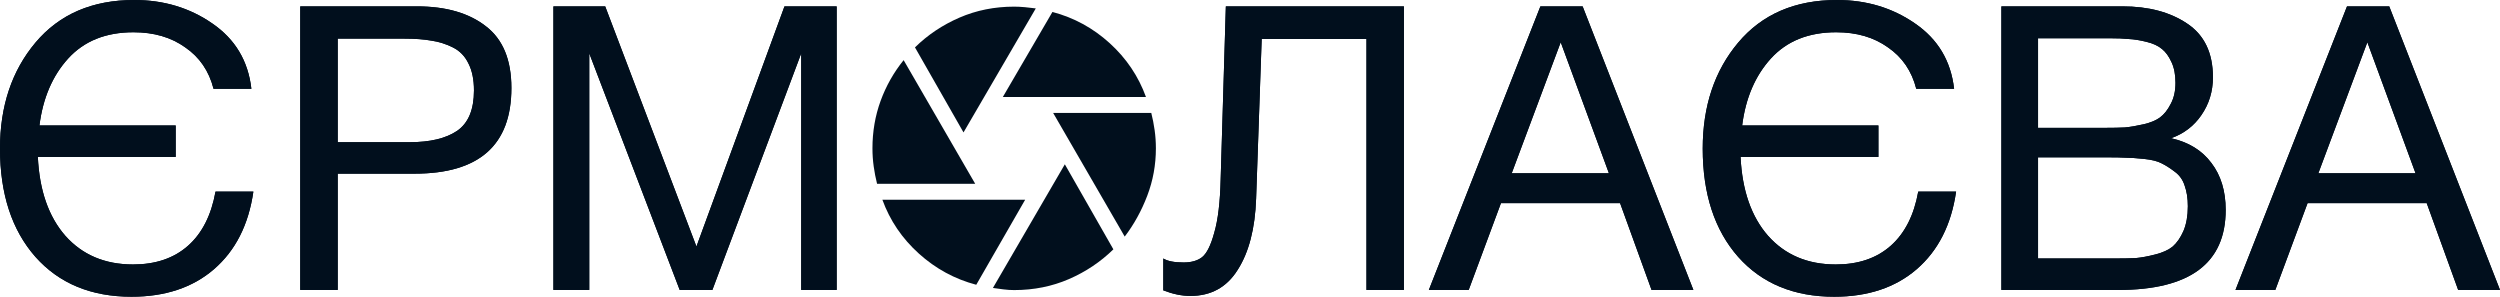 <svg width="1129" height="134" viewBox="0 0 1129 134" fill="none" xmlns="http://www.w3.org/2000/svg">
<path d="M114.425 86.515C112.266 101.504 106.329 113.196 96.614 121.589C87.018 129.863 74.604 134 59.371 134C41.14 134 26.687 128.004 16.012 116.013C5.337 103.902 0 87.595 0 67.09C0 47.904 5.337 31.956 16.012 19.246C26.807 6.415 41.68 0 60.631 0C73.945 0 85.699 3.537 95.894 10.612C106.209 17.687 112.086 27.52 113.525 40.11H96.434C94.395 32.076 90.137 25.841 83.66 21.404C77.303 16.847 69.507 14.569 60.271 14.569C47.797 14.569 37.962 18.526 30.765 26.44C23.689 34.234 19.371 44.307 17.811 56.658H79.342V70.867H17.092C17.811 85.976 21.95 97.847 29.506 106.481C37.182 115.114 47.377 119.431 60.091 119.431C70.286 119.431 78.562 116.613 84.919 110.977C91.276 105.341 95.414 97.188 97.333 86.515H114.425Z" fill="#010F1D"/>
<path d="M135.597 2.878H188.312C201.386 2.878 211.761 5.876 219.437 11.871C227.113 17.747 230.951 27.04 230.951 39.75C230.951 65.531 216.378 78.421 187.232 78.421H152.509V130.942H135.597V2.878ZM152.509 17.447V64.212H185.073C194.189 64.212 201.266 62.533 206.303 59.176C211.461 55.698 214.04 49.583 214.04 40.83C214.04 35.913 213.2 31.836 211.521 28.599C209.962 25.361 207.623 22.963 204.504 21.404C201.386 19.845 198.147 18.826 194.789 18.346C191.43 17.747 187.412 17.447 182.735 17.447H152.509Z" fill="#010F1D"/>
<path d="M249.921 2.878H273.31L314.51 111.337L354.271 2.878H377.84V130.942H361.827V24.102L321.707 130.942H306.954L266.113 24.102V130.942H249.921V2.878Z" fill="#010F1D"/>
<path d="M634.011 2.878V130.942H617.099V17.627H569.782L567.263 89.753C566.784 103.183 564.025 113.855 558.987 121.769C554.07 129.683 546.933 133.64 537.578 133.64C533.739 133.64 529.661 132.801 525.344 131.122V116.733C527.263 117.932 530.321 118.532 534.519 118.532C537.997 118.532 540.756 117.752 542.795 116.193C544.954 114.515 546.813 110.797 548.372 105.042C550.052 99.286 551.011 91.252 551.251 80.94L553.59 2.878H634.011Z" fill="#010F1D"/>
<path d="M714.715 2.878L764.731 130.942H745.84L731.627 91.731H677.833L663.26 130.942H645.269L695.644 2.878H714.715ZM726.59 78.242L704.82 19.066L682.691 78.242H726.59Z" fill="#010F1D"/>
<path d="M883.373 86.515C881.214 101.504 875.277 113.196 865.562 121.589C855.966 129.863 843.552 134 828.32 134C810.088 134 795.635 128.004 784.96 116.013C774.285 103.902 768.948 87.595 768.948 67.09C768.948 47.904 774.285 31.956 784.96 19.246C795.755 6.415 810.628 0 829.579 0C842.892 0 854.647 3.537 864.842 10.612C875.157 17.687 881.034 27.52 882.474 40.11H865.382C863.343 32.076 859.085 25.841 852.608 21.404C846.251 16.847 838.455 14.569 829.219 14.569C816.745 14.569 806.91 18.526 799.713 26.44C792.637 34.234 788.319 44.307 786.759 56.658H848.29V70.867H786.04C786.759 85.976 790.897 97.847 798.454 106.481C806.13 115.114 816.325 119.431 829.039 119.431C839.234 119.431 847.51 116.613 853.867 110.977C860.224 105.341 864.362 97.188 866.281 86.515H883.373Z" fill="#010F1D"/>
<path d="M903.826 2.878H958.519C970.274 2.878 979.989 5.456 987.665 10.612C995.462 15.768 999.36 23.862 999.36 34.894C999.36 41.249 997.621 46.945 994.142 51.981C990.784 56.898 986.226 60.375 980.469 62.413C988.385 64.212 994.442 67.929 998.64 73.565C1002.96 79.201 1005.12 86.276 1005.12 94.789C1005.12 118.891 988.925 130.942 956.54 130.942H903.826V2.878ZM920.378 17.267V57.737H950.783C954.261 57.737 957.2 57.677 959.599 57.557C962.118 57.317 964.936 56.838 968.055 56.118C971.173 55.399 973.632 54.379 975.431 53.06C977.35 51.621 978.97 49.583 980.289 46.945C981.728 44.307 982.448 41.129 982.448 37.412C982.448 33.695 981.848 30.577 980.649 28.059C979.449 25.421 978.01 23.442 976.331 22.123C974.652 20.685 972.313 19.605 969.314 18.886C966.435 18.166 963.797 17.747 961.398 17.627C959.119 17.387 956.12 17.267 952.402 17.267H920.378ZM920.378 71.047V116.733H954.201C958.399 116.733 961.818 116.673 964.456 116.553C967.095 116.313 970.034 115.774 973.272 114.934C976.631 114.095 979.269 112.896 981.188 111.337C983.107 109.658 984.727 107.32 986.046 104.322C987.365 101.204 988.025 97.487 988.025 93.171C988.025 89.573 987.545 86.456 986.586 83.817C985.746 81.179 984.247 79.081 982.088 77.522C980.049 75.963 978.07 74.704 976.151 73.745C974.352 72.786 971.713 72.126 968.235 71.766C964.756 71.407 962.058 71.227 960.139 71.227C958.219 71.107 955.281 71.047 951.323 71.047H920.378Z" fill="#010F1D"/>
<path d="M1078.98 2.878L1129 130.942H1110.11L1095.9 91.731H1042.1L1027.53 130.942H1009.54L1059.91 2.878H1078.98ZM1090.86 78.242L1069.09 19.066L1046.96 78.242H1090.86Z" fill="#010F1D"/>
<path d="M114.425 86.515C112.266 101.504 106.329 113.196 96.614 121.589C87.018 129.863 74.604 134 59.371 134C41.14 134 26.687 128.004 16.012 116.013C5.337 103.902 0 87.595 0 67.09C0 47.904 5.337 31.956 16.012 19.246C26.807 6.415 41.68 0 60.631 0C73.945 0 85.699 3.537 95.894 10.612C106.209 17.687 112.086 27.52 113.525 40.11H96.434C94.395 32.076 90.137 25.841 83.66 21.404C77.303 16.847 69.507 14.569 60.271 14.569C47.797 14.569 37.962 18.526 30.765 26.44C23.689 34.234 19.371 44.307 17.811 56.658H79.342V70.867H17.092C17.811 85.976 21.95 97.847 29.506 106.481C37.182 115.114 47.377 119.431 60.091 119.431C70.286 119.431 78.562 116.613 84.919 110.977C91.276 105.341 95.414 97.188 97.333 86.515H114.425Z" fill="#010F1D"/>
<path d="M135.597 2.878H188.312C201.386 2.878 211.761 5.876 219.437 11.871C227.113 17.747 230.951 27.04 230.951 39.75C230.951 65.531 216.378 78.421 187.232 78.421H152.509V130.942H135.597V2.878ZM152.509 17.447V64.212H185.073C194.189 64.212 201.266 62.533 206.303 59.176C211.461 55.698 214.04 49.583 214.04 40.83C214.04 35.913 213.2 31.836 211.521 28.599C209.962 25.361 207.623 22.963 204.504 21.404C201.386 19.845 198.147 18.826 194.789 18.346C191.43 17.747 187.412 17.447 182.735 17.447H152.509Z" fill="#010F1D"/>
<path d="M249.921 2.878H273.31L314.51 111.337L354.271 2.878H377.84V130.942H361.827V24.102L321.707 130.942H306.954L266.113 24.102V130.942H249.921V2.878Z" fill="#010F1D"/>
<path d="M634.011 2.878V130.942H617.099V17.627H569.782L567.263 89.753C566.784 103.183 564.025 113.855 558.987 121.769C554.07 129.683 546.933 133.64 537.578 133.64C533.739 133.64 529.661 132.801 525.344 131.122V116.733C527.263 117.932 530.321 118.532 534.519 118.532C537.997 118.532 540.756 117.752 542.795 116.193C544.954 114.515 546.813 110.797 548.372 105.042C550.052 99.286 551.011 91.252 551.251 80.94L553.59 2.878H634.011Z" fill="#010F1D"/>
<path d="M714.715 2.878L764.731 130.942H745.84L731.627 91.731H677.833L663.26 130.942H645.269L695.644 2.878H714.715ZM726.59 78.242L704.82 19.066L682.691 78.242H726.59Z" fill="#010F1D"/>
<path d="M883.373 86.515C881.214 101.504 875.277 113.196 865.562 121.589C855.966 129.863 843.552 134 828.32 134C810.088 134 795.635 128.004 784.96 116.013C774.285 103.902 768.948 87.595 768.948 67.09C768.948 47.904 774.285 31.956 784.96 19.246C795.755 6.415 810.628 0 829.579 0C842.892 0 854.647 3.537 864.842 10.612C875.157 17.687 881.034 27.52 882.474 40.11H865.382C863.343 32.076 859.085 25.841 852.608 21.404C846.251 16.847 838.455 14.569 829.219 14.569C816.745 14.569 806.91 18.526 799.713 26.44C792.637 34.234 788.319 44.307 786.759 56.658H848.29V70.867H786.04C786.759 85.976 790.897 97.847 798.454 106.481C806.13 115.114 816.325 119.431 829.039 119.431C839.234 119.431 847.51 116.613 853.867 110.977C860.224 105.341 864.362 97.188 866.281 86.515H883.373Z" fill="#010F1D"/>
<path d="M903.826 2.878H958.519C970.274 2.878 979.989 5.456 987.665 10.612C995.462 15.768 999.36 23.862 999.36 34.894C999.36 41.249 997.621 46.945 994.142 51.981C990.784 56.898 986.226 60.375 980.469 62.413C988.385 64.212 994.442 67.929 998.64 73.565C1002.96 79.201 1005.12 86.276 1005.12 94.789C1005.12 118.891 988.925 130.942 956.54 130.942H903.826V2.878ZM920.378 17.267V57.737H950.783C954.261 57.737 957.2 57.677 959.599 57.557C962.118 57.317 964.936 56.838 968.055 56.118C971.173 55.399 973.632 54.379 975.431 53.06C977.35 51.621 978.97 49.583 980.289 46.945C981.728 44.307 982.448 41.129 982.448 37.412C982.448 33.695 981.848 30.577 980.649 28.059C979.449 25.421 978.01 23.442 976.331 22.123C974.652 20.685 972.313 19.605 969.314 18.886C966.435 18.166 963.797 17.747 961.398 17.627C959.119 17.387 956.12 17.267 952.402 17.267H920.378ZM920.378 71.047V116.733H954.201C958.399 116.733 961.818 116.673 964.456 116.553C967.095 116.313 970.034 115.774 973.272 114.934C976.631 114.095 979.269 112.896 981.188 111.337C983.107 109.658 984.727 107.32 986.046 104.322C987.365 101.204 988.025 97.487 988.025 93.171C988.025 89.573 987.545 86.456 986.586 83.817C985.746 81.179 984.247 79.081 982.088 77.522C980.049 75.963 978.07 74.704 976.151 73.745C974.352 72.786 971.713 72.126 968.235 71.766C964.756 71.407 962.058 71.227 960.139 71.227C958.219 71.107 955.281 71.047 951.323 71.047H920.378Z" fill="#010F1D"/>
<path d="M1078.98 2.878L1129 130.942H1110.11L1095.9 91.731H1042.1L1027.53 130.942H1009.54L1059.91 2.878H1078.98ZM1090.86 78.242L1069.09 19.066L1046.96 78.242H1090.86Z" fill="#010F1D"/>
<path d="M452.88 43.8L475.28 5.4C484.987 7.96 493.601 12.653 501.123 19.48C508.641 26.307 514.107 34.413 517.52 43.8H452.88ZM435.12 59.8L413.2 21.4C418.96 15.747 425.654 11.267 433.283 7.96C440.908 4.653 449.147 3 458 3C459.387 3 460.987 3.079 462.8 3.237C464.613 3.399 466.267 3.587 467.76 3.8L435.12 59.8ZM396.08 83C395.44 80.44 394.934 77.827 394.563 75.16C394.188 72.493 394 69.773 394 67C394 59.427 395.227 52.28 397.68 45.56C400.133 38.84 403.6 32.707 408.08 27.16L440.4 83H396.08ZM440.88 128.6C431.173 126.04 422.533 121.347 414.96 114.52C407.387 107.693 401.893 99.587 398.48 90.2H462.96L440.88 128.6ZM458 131C456.4 131 454.774 130.893 453.123 130.68C451.468 130.467 449.893 130.253 448.4 130.04L480.88 74.2L502.8 112.6C497.04 118.253 490.348 122.733 482.723 126.04C475.094 129.347 466.853 131 458 131ZM507.92 106.84L475.6 51H519.92C520.56 53.56 521.068 56.173 521.443 58.84C521.814 61.507 522 64.227 522 67C522 74.467 520.694 81.613 518.083 88.44C515.468 95.267 512.08 101.4 507.92 106.84Z" fill="#010F1D"/>
</svg>
